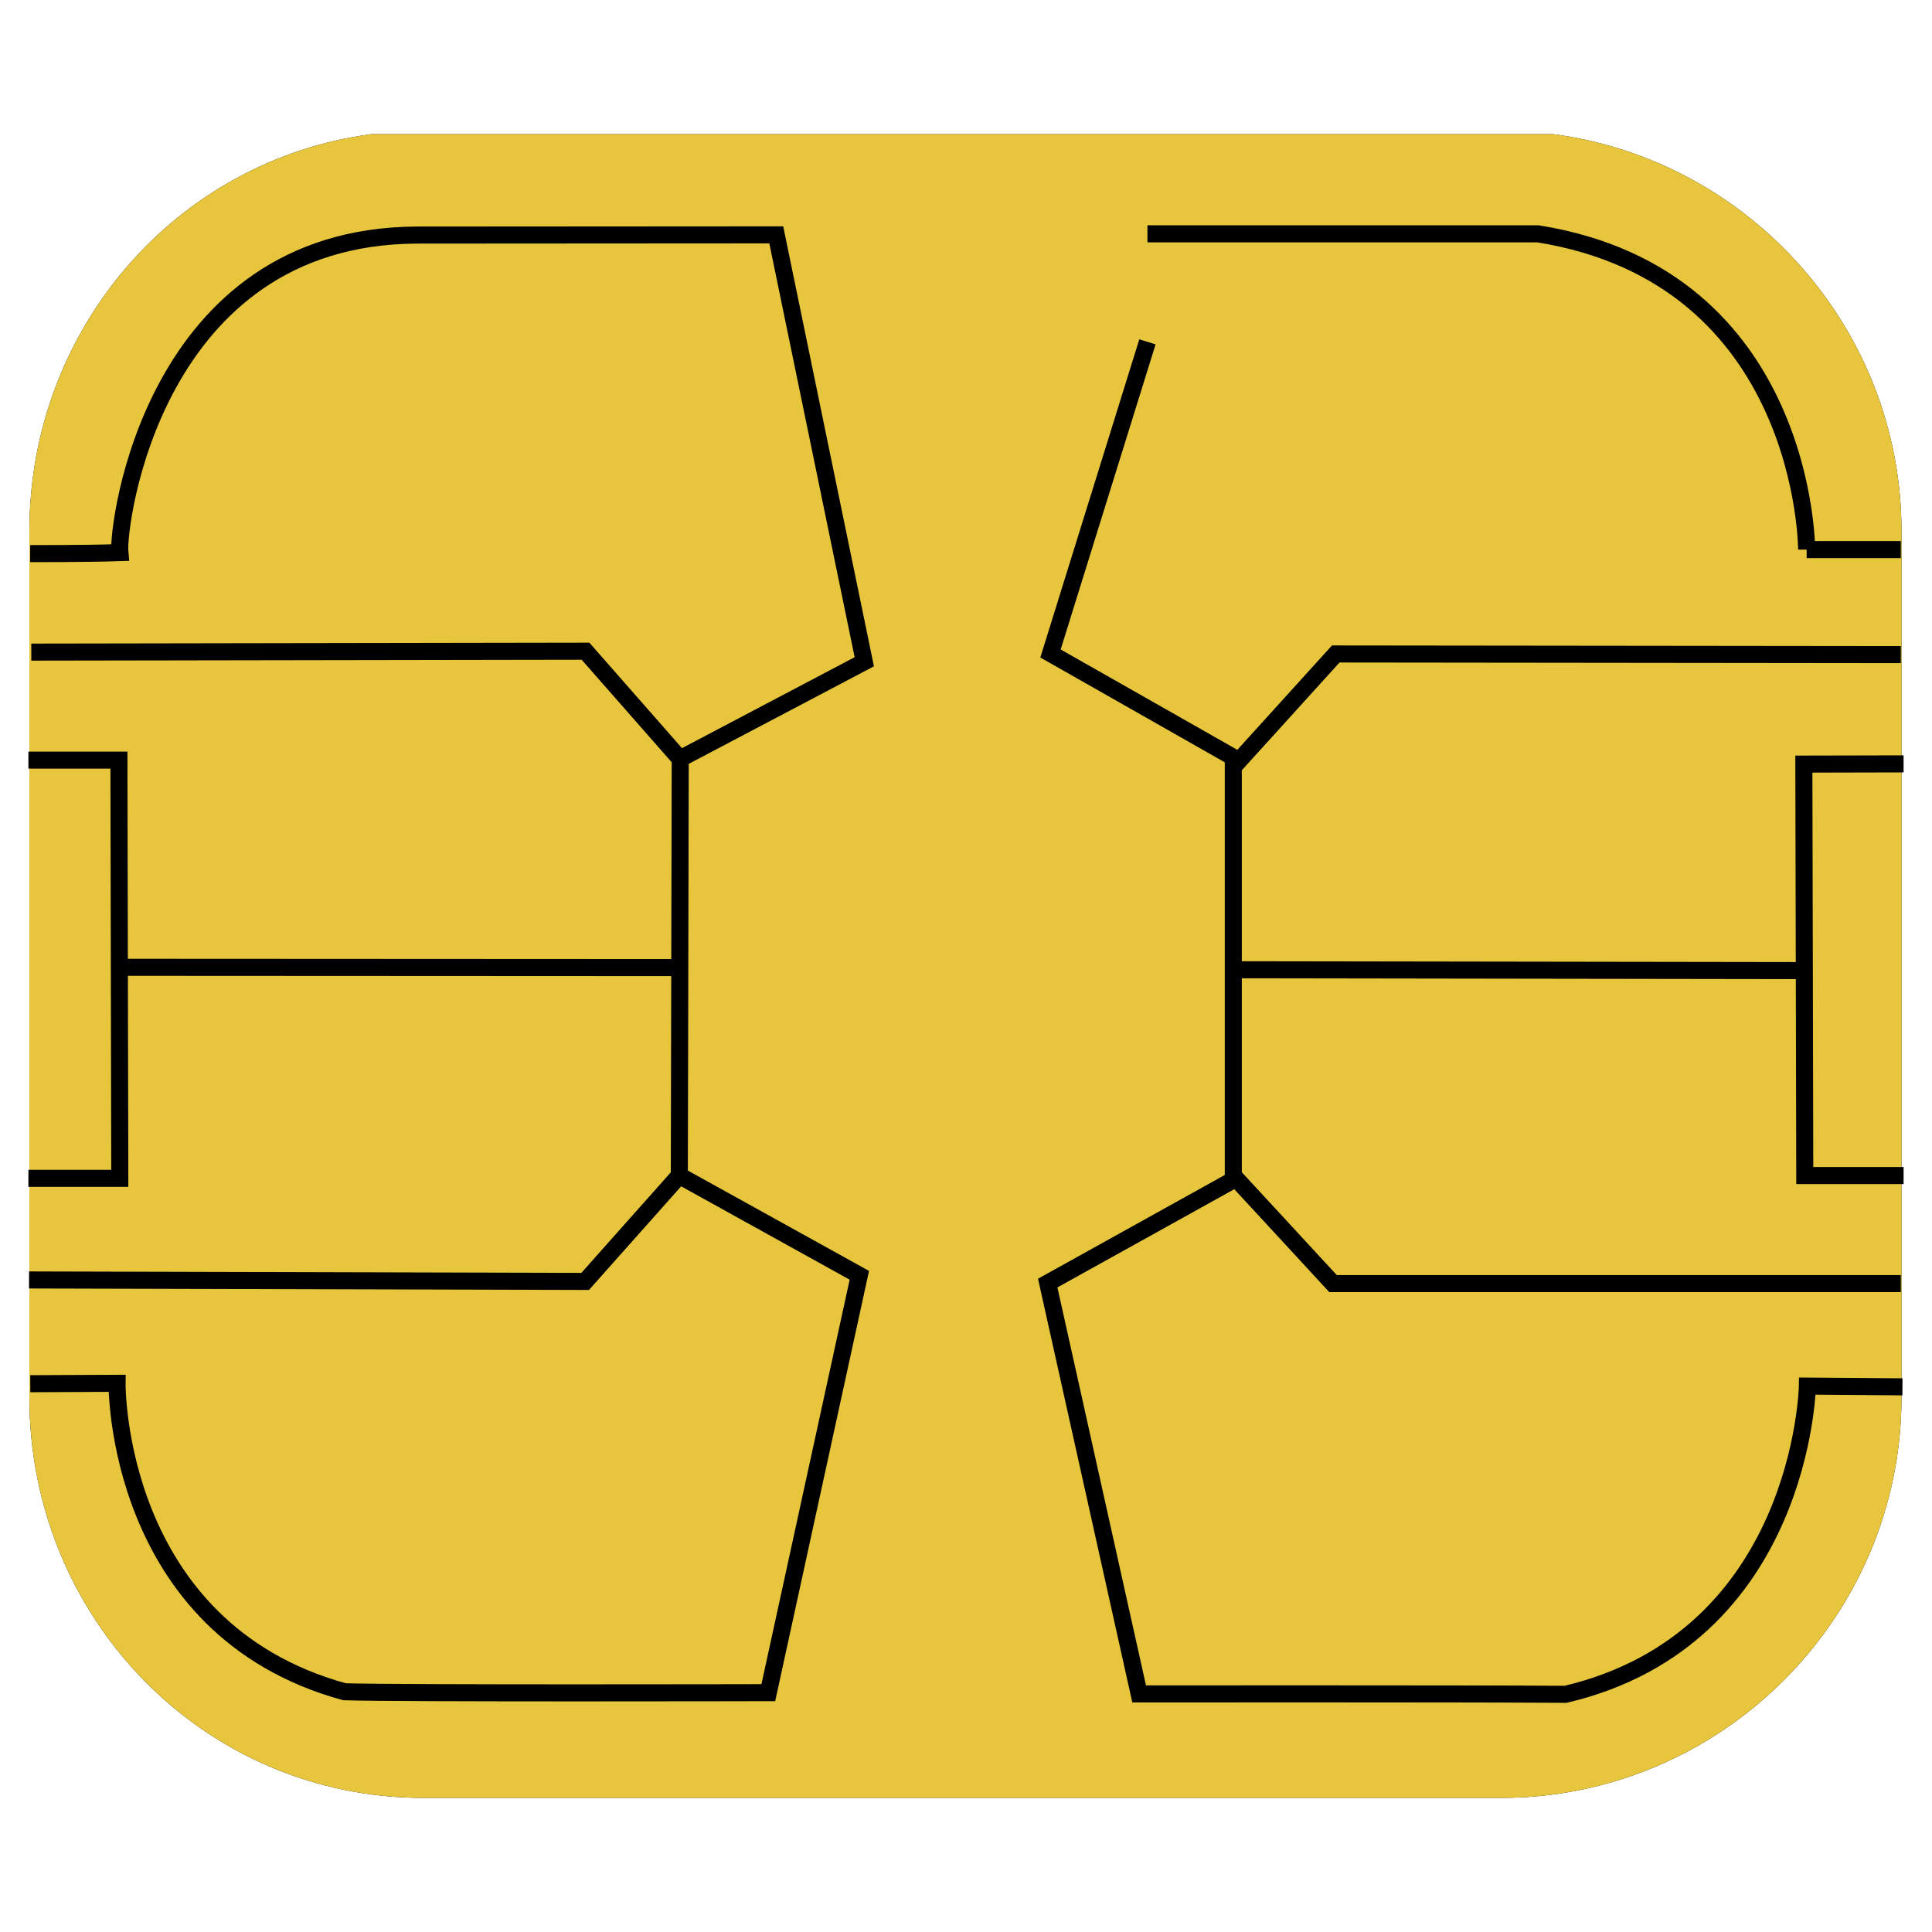 <svg width="34" height="34" viewBox="0 0 34 34" fill="none" xmlns="http://www.w3.org/2000/svg">
<rect x="0" y="0" width="34" height="34" fill="#808080" stroke="none"/>
<g clip-path="url(#clip0_58_70)">
<path fill-rule="evenodd" clip-rule="evenodd" d="M0 0H34V34H0V0Z" fill="white"/>
<path fill-rule="evenodd" clip-rule="evenodd" d="M26.416 31.64C30.292 31.64 33.463 28.468 33.463 24.593V9.347C33.463 5.782 30.78 2.814 27.334 2.361H6.537C3.106 2.814 0.517 5.782 0.517 9.347V24.593C0.517 28.469 3.578 31.64 7.453 31.64H26.416Z" fill="black"/>
<path fill-rule="evenodd" clip-rule="evenodd" d="M26.416 31.64C30.292 31.64 33.463 28.468 33.463 24.593V9.347C33.463 5.782 30.78 2.814 27.334 2.361H6.537C3.106 2.814 0.517 5.782 0.517 9.347V24.593C0.517 28.469 3.578 31.64 7.453 31.64H26.416Z" fill="#E7C63D"/>
<path d="M20.193 6.016L18.487 11.5L21.704 13.328V20.766L18.438 22.58L20.047 29.81C20.047 29.81 25.53 29.805 27.553 29.817C31.721 28.829 31.807 24.393 31.807 24.393L33.48 24.406M20.193 4.115H27.066C31.794 4.871 31.794 9.672 31.794 9.672M31.794 9.672H33.451M21.737 13.461L23.507 11.509L33.451 11.52M21.753 17.066L31.745 17.081M33.5 13.443L31.745 13.447L31.761 20.688H33.5M21.704 20.688L23.459 22.589H33.451M0.533 24.351L2.06 24.344C2.06 24.344 2.011 28.658 6.061 29.772C7.032 29.803 13.521 29.788 13.521 29.788L15.123 22.443L11.955 20.688M11.955 20.688L11.971 13.352L15.21 11.646L13.661 4.133C13.661 4.133 11.979 4.135 7.324 4.137C2.694 4.164 2.06 9.241 2.109 9.725C1.524 9.745 0.531 9.743 0.531 9.743M11.955 20.688L10.298 22.551L0.511 22.525M0.551 11.476L10.304 11.46L12.004 13.396M0.5 13.377H2.093L2.108 20.737H0.5M2.06 17.023L11.955 17.028" stroke="black" stroke-width="0.3" stroke-miterlimit="2.613"/>
</g>
<defs>
<clipPath id="clip0_58_70">
<rect width="34" height="34" fill="white"/>
</clipPath>
</defs>
</svg>
